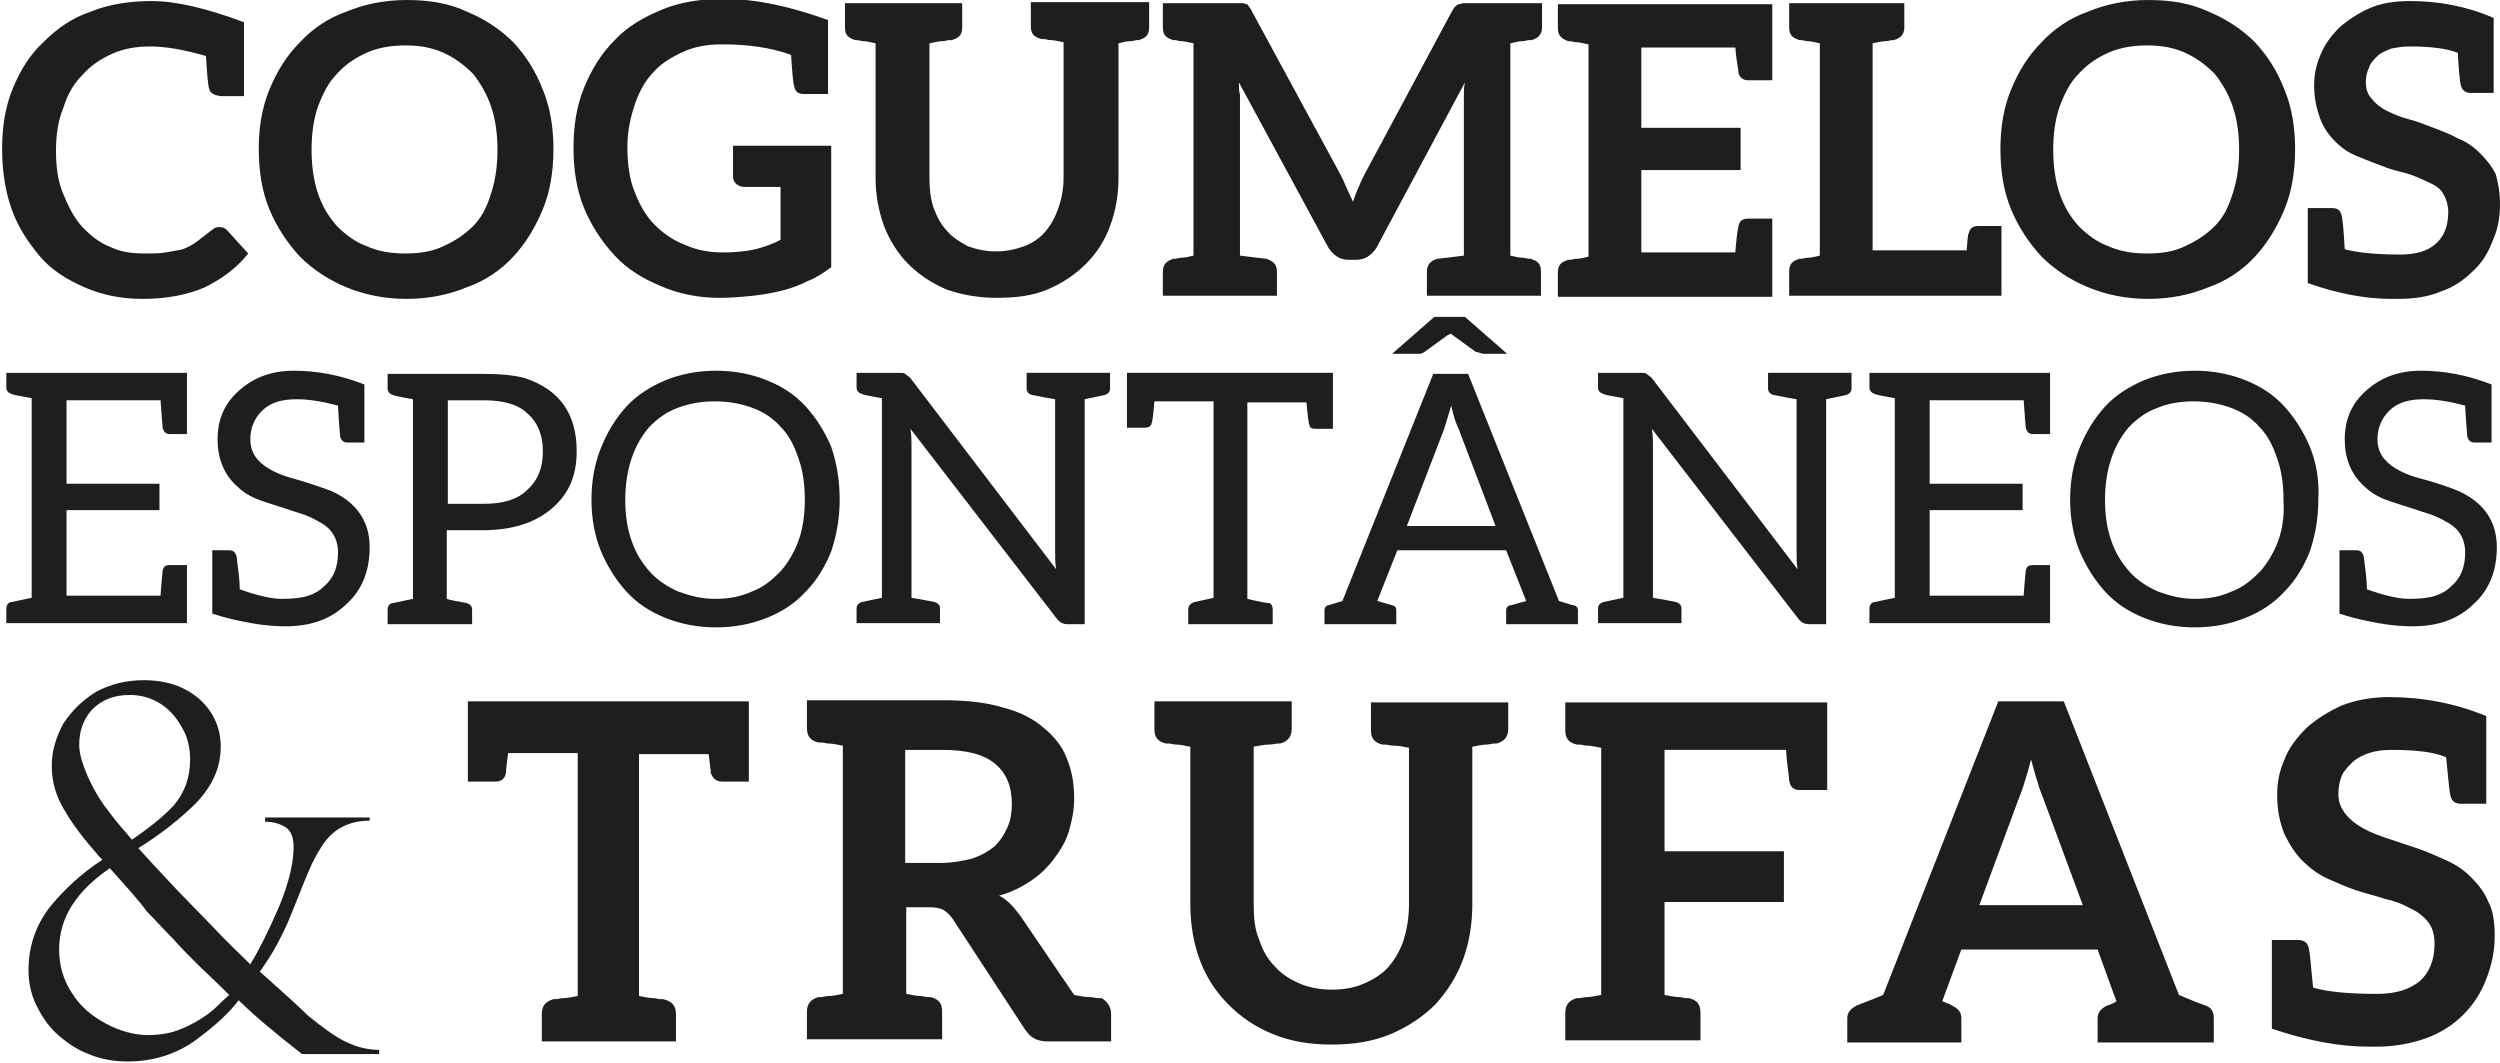 <svg version="1.2" baseProfile="tiny" xmlns="http://www.w3.org/2000/svg" width="236.7" height="100.6" viewBox="-209.3 230.5 236.7 100.6"><path fill="#1E1E1C" d="M-189.5 238.9c-.1-.3-.2-1.4-.3-3.1-2.1-.6-3.8-.9-5.3-.9-1.3 0-2.5.2-3.6.7-1.1.5-2 1.1-2.8 2-.8.8-1.4 1.8-1.8 3.1-.5 1.2-.7 2.6-.7 4.1 0 1.6.2 2.9.7 4.1.5 1.2 1 2.2 1.8 3.1.8.8 1.6 1.5 2.7 1.9 1 .5 2.1.6 3.3.6.7 0 1.3 0 1.9-.1.6-.1 1.1-.2 1.6-.3.5-.2.9-.4 1.3-.7.4-.3.8-.6 1.3-1 .1-.1.3-.2.4-.3.2-.1.3-.1.5-.1.3 0 .5.1.7.3l2 2.2c-1.1 1.4-2.5 2.4-4.1 3.2-1.6.7-3.6 1.1-5.9 1.1-2.1 0-3.9-.4-5.5-1.1-1.6-.7-3.1-1.6-4.2-2.9-1.1-1.3-2.1-2.8-2.7-4.5-.6-1.7-.9-3.6-.9-5.7s.3-4 1-5.7c.7-1.7 1.6-3.2 2.9-4.4 1.3-1.3 2.7-2.3 4.5-2.9 1.7-.7 3.7-1 5.8-1 2.3 0 5.2.7 8.7 2v7h-2.2c-.7-.1-1-.3-1.1-.7M-157.9 250.3c-.7 1.7-1.6 3.2-2.8 4.5-1.2 1.3-2.7 2.3-4.4 2.9-1.7.7-3.6 1.1-5.7 1.1s-4-.4-5.7-1.1c-1.7-.7-3.2-1.7-4.4-2.9-1.2-1.3-2.2-2.8-2.9-4.5-.7-1.7-1-3.6-1-5.7 0-2 .3-3.9 1-5.6.7-1.7 1.6-3.2 2.9-4.5 1.2-1.3 2.7-2.3 4.4-2.9 1.7-.7 3.6-1.1 5.7-1.1s4 .3 5.7 1.1c1.7.7 3.2 1.7 4.4 2.9 1.2 1.3 2.1 2.7 2.8 4.5.7 1.7 1 3.6 1 5.6 0 2.1-.3 4-1 5.7m-4.9-9.7c-.4-1.2-1-2.2-1.7-3.1-.8-.8-1.7-1.5-2.8-2-1.1-.5-2.3-.7-3.6-.7-1.3 0-2.6.2-3.7.7-1.1.5-2 1.1-2.8 2-.8.8-1.3 1.8-1.8 3.1-.4 1.2-.6 2.5-.6 4.1 0 1.5.2 2.9.6 4.1.4 1.2 1 2.2 1.8 3.1.8.8 1.7 1.5 2.8 1.9 1.1.5 2.3.7 3.7.7 1.3 0 2.6-.2 3.6-.7 1.1-.5 2-1.1 2.8-1.9.8-.8 1.3-1.8 1.7-3.1.4-1.2.6-2.6.6-4.1 0-1.6-.2-2.9-.6-4.1M-130.6 244.6v11.2c-.7.5-1.4 1-2.2 1.3-.8.4-1.6.7-2.4.9-.8.2-1.8.4-2.8.5-1 .1-2 .2-3.2.2-2 0-3.9-.4-5.5-1.1-1.7-.7-3.2-1.6-4.4-2.9-1.2-1.3-2.2-2.8-2.9-4.5-.7-1.7-1-3.6-1-5.7s.3-4 1-5.7c.7-1.7 1.6-3.2 2.9-4.5 1.2-1.3 2.8-2.2 4.5-2.9 1.7-.7 3.6-1 5.7-1h.2c3 0 6.2.7 9.8 2v7h-2.3c-.5 0-.8-.2-.9-.7-.1-.3-.2-1.3-.3-3-1.9-.7-4.1-1-6.5-1-1.4 0-2.6.2-3.7.7-1.1.5-2.1 1.1-2.8 1.9-.8.8-1.4 1.9-1.8 3.1-.4 1.2-.7 2.5-.7 4 0 1.6.2 3.1.7 4.3.5 1.3 1.1 2.3 1.9 3.1.8.8 1.8 1.5 2.9 1.9 1.1.5 2.3.7 3.6.7 1.1 0 2.1-.1 3-.3.8-.2 1.7-.5 2.4-.9v-5h-3.4c-.3 0-.6-.1-.8-.3-.2-.2-.3-.4-.3-.7v-2.9h9.3zM-100.5 230.8v2.3c0 .7-.3 1-1 1.2h-.2c-.1 0-.3.1-.6.1s-.7.1-1.1.2v12.8c0 1.6-.3 3.2-.8 4.5-.5 1.4-1.3 2.6-2.3 3.6-1 1-2.2 1.8-3.6 2.4-1.4.6-3 .8-4.8.8-1.8 0-3.4-.3-4.8-.8-1.4-.6-2.6-1.4-3.6-2.4s-1.8-2.3-2.3-3.6c-.5-1.4-.8-2.9-.8-4.5v-12.8c-.5-.1-.9-.2-1.1-.2-.3 0-.5-.1-.6-.1h-.2c-.7-.2-1-.5-1-1.2v-2.3h11.1v2.3c0 .7-.3 1-1 1.2h-.3c-.1 0-.3.1-.6.1s-.7.1-1.2.2v12.7c0 1.1.1 2 .4 2.9.3.8.7 1.6 1.3 2.2.5.6 1.2 1 1.9 1.4.8.3 1.7.5 2.7.5 1 0 1.9-.2 2.7-.5.8-.3 1.5-.8 2-1.4.5-.6.9-1.3 1.2-2.2.3-.8.5-1.8.5-2.9v-12.8c-.5-.1-.9-.2-1.2-.2-.3 0-.5-.1-.6-.1h-.3c-.7-.2-1-.5-1-1.2v-2.3h11.2zM-64.6 234.3c-.1 0-.3.1-.6.1s-.6.1-1.1.2v20.1c.5.1.8.2 1.1.2.3 0 .5.1.6.1h.2c.7.2 1 .5 1 1.2v2.3h-10.8v-2.3c0-.6.3-1 1-1.2.1 0 .9-.1 2.5-.3v-14.1-1.1c0-.4 0-.8.1-1.2L-79 254c-.2.3-.5.6-.8.8-.3.2-.7.3-1.1.3h-.7c-.4 0-.8-.1-1.1-.3-.3-.2-.6-.5-.8-.8l-8.5-15.7c0 .4 0 .8.1 1.2v15.2c1.6.2 2.4.3 2.5.3.6.2 1 .5 1 1.2v2.3h-10.8v-2.3c0-.6.3-1 1-1.2h.2c.1 0 .3-.1.6-.1s.7-.1 1.1-.2v-20.1c-.5-.1-.9-.2-1.1-.2-.3 0-.5-.1-.6-.1h-.2c-.7-.2-1-.5-1-1.2v-2.3H-91.8c.2 0 .3 0 .5.1.2 0 .2.2.3.3.1.1.2.3.3.5l8.3 15.3c.2.4.4.8.6 1.3.2.4.4.9.6 1.3.2-.5.3-.9.5-1.3.2-.5.4-.9.6-1.3l8.2-15.3c.1-.2.2-.3.3-.5.1-.1.2-.2.4-.3.2 0 .3-.1.5-.1h7.4v2.3c0 .6-.3 1-1 1.2h-.3M-41.5 230.8v7.3h-2.3c-.5 0-.8-.3-.9-.7 0-.3-.2-1.1-.3-2.4h-8.9v7.6h9.4v4h-9.4v7.8h8.9c.1-1.3.2-2.1.3-2.5.1-.5.4-.7.9-.7H-41.5v7.4H-61.8v-2.3c0-.7.3-1 1-1.2h.2c.1 0 .3-.1.6-.1s.7-.1 1.1-.2v-20.1c-.5-.1-.9-.2-1.1-.2-.3 0-.5-.1-.6-.1h-.2c-.6-.2-1-.5-1-1.2v-2.3H-41.5zM-19.8 251.9v6.6H-39.9v-2.3c0-.7.3-1 1-1.2h.2c.1 0 .3-.1.6-.1s.7-.1 1.1-.2v-20.1c-.5-.1-.9-.2-1.1-.2-.3 0-.5-.1-.6-.1h-.2c-.7-.2-1-.5-1-1.2v-2.3H-29v2.3c0 .6-.3 1-1 1.2h-.2c-.1 0-.3.1-.6.1s-.7.1-1.2.2v19.6h8.9c.1-1 .1-1.5.2-1.6.1-.5.4-.7.9-.7h2.2zM7 250.3c-.7 1.7-1.6 3.2-2.8 4.5-1.2 1.3-2.7 2.3-4.4 2.9-1.7.7-3.6 1.1-5.7 1.1s-4-.4-5.7-1.1c-1.7-.7-3.2-1.7-4.4-2.9-1.2-1.3-2.2-2.8-2.9-4.5-.7-1.7-1-3.6-1-5.7 0-2 .3-3.9 1-5.6.7-1.7 1.6-3.2 2.9-4.5 1.2-1.3 2.7-2.3 4.4-2.9 1.7-.7 3.6-1.1 5.7-1.1s4 .3 5.7 1.1c1.7.7 3.2 1.7 4.4 2.9 1.2 1.3 2.1 2.7 2.8 4.5.7 1.7 1 3.6 1 5.6 0 2.1-.3 4-1 5.7m-4.9-9.7c-.4-1.2-1-2.2-1.7-3.1-.8-.8-1.7-1.5-2.8-2-1.1-.5-2.3-.7-3.6-.7s-2.6.2-3.7.7c-1.1.5-2 1.1-2.8 2-.8.8-1.3 1.8-1.8 3.1-.4 1.2-.6 2.5-.6 4.1 0 1.5.2 2.9.6 4.1.4 1.2 1 2.2 1.8 3.1.8.8 1.7 1.5 2.8 1.9 1.1.5 2.3.7 3.7.7s2.6-.2 3.6-.7c1.1-.5 2-1.1 2.8-1.9.8-.8 1.3-1.8 1.7-3.1.4-1.2.6-2.6.6-4.1 0-1.6-.2-2.9-.6-4.1M27.4 249.8c0 1.3-.2 2.4-.7 3.5-.4 1.1-1 2.1-1.9 2.9-.8.8-1.8 1.5-3 1.9-1.2.5-2.5.7-4.1.7h-.6c-2.4 0-5.1-.5-7.9-1.5V250.2h2.3c.5 0 .8.2.9.7.1.3.2 1.4.3 3.2 1.1.3 2.9.5 5.2.5 1.5 0 2.6-.3 3.4-1 .8-.7 1.2-1.7 1.2-3 0-.7-.2-1.3-.5-1.8s-.8-.8-1.5-1.1c-.6-.3-1.3-.6-2-.8-.8-.2-1.6-.4-2.3-.7-.8-.3-1.6-.6-2.3-.9-.8-.3-1.5-.8-2.1-1.4-.6-.6-1.1-1.3-1.4-2.1-.3-.8-.6-1.9-.6-3.2 0-1 .2-2 .6-2.9.4-1 1-1.8 1.8-2.6.8-.7 1.7-1.3 2.8-1.8 1.1-.5 2.4-.7 3.9-.7 2.7 0 5.4.5 7.9 1.6v7.1h-2.2c-.5 0-.8-.3-.9-.7-.1-.3-.2-1.4-.3-3.1-1-.4-2.5-.6-4.5-.6-.7 0-1.3.1-1.8.2-.5.2-1 .4-1.3.7-.3.3-.7.7-.8 1.1-.2.4-.3.9-.3 1.4 0 .7.2 1.2.6 1.6.3.4.8.8 1.4 1.1.6.3 1.3.6 2.1.8.8.2 1.5.5 2.3.8.8.3 1.6.6 2.3 1 .8.3 1.5.8 2.1 1.4.6.6 1.1 1.2 1.5 2 .2.7.4 1.7.4 2.8M-191.6 265.9v5.7h-1.6c-.4 0-.6-.2-.7-.6 0-.1-.1-1-.2-2.6h-8.9v7.9h8.8v2.5h-8.8v8.1h8.9c.1-1.5.2-2.3.2-2.4.1-.4.3-.5.7-.5h1.6v5.5h-17.1v-1.4c0-.3.2-.6.5-.6l1.9-.4v-18.9c-1.1-.2-1.7-.3-1.9-.4-.3-.1-.5-.3-.5-.6v-1.4h17.1zM-177.9 277c2.4 1.1 3.6 2.9 3.6 5.3 0 2.2-.7 4-2.1 5.3-1.5 1.5-3.4 2.2-5.9 2.2-1 0-2.1-.1-3.2-.3-1.1-.2-2-.4-2.7-.6l-1-.3v-6h1.6c.4 0 .6.2.7.6 0 .1.1.7.2 1.6.1.9.1 1.5.1 1.5 1.7.6 3 .9 4 .9 1.1 0 1.9-.1 2.5-.3.6-.2 1.1-.5 1.5-.9.9-.8 1.3-1.8 1.3-3.2 0-1.3-.6-2.3-1.8-2.9-.5-.3-1.1-.6-1.8-.8-2.1-.7-3.5-1.1-4.2-1.4-.7-.3-1.3-.7-1.8-1.2-1.2-1.1-1.8-2.6-1.8-4.4 0-1.8.6-3.3 1.9-4.5 1.4-1.3 3.1-2 5.3-2 2.2 0 4.4.4 6.7 1.3v5.5h-1.6c-.4 0-.6-.2-.7-.6 0-.1-.1-1-.2-2.9-1.5-.4-2.8-.6-3.9-.6-1.4 0-2.5.3-3.3 1.1-.7.7-1.1 1.6-1.1 2.7 0 1.2.6 2.1 1.8 2.8.5.3 1.2.6 1.9.8 1.8.5 3.2 1 4 1.3zM-159.6 266.3c3.3 1.1 4.9 3.4 4.9 6.9 0 2.3-.7 4-2.3 5.4-1.6 1.4-3.8 2.1-6.6 2.1h-3.4v6.5c.2.1.9.2 1.9.4.3.1.5.3.5.6v1.4h-8v-1.4c0-.3.2-.6.5-.6l1.9-.4v-18.9c-1.1-.2-1.7-.3-1.9-.4-.3-.1-.5-.3-.5-.6v-1.4h9c1.6 0 2.9.1 4 .4zm1.7 6.9c0-1.5-.5-2.7-1.4-3.5-.9-.9-2.3-1.3-4.2-1.3h-3.4v9.8h3.4c1.8 0 3.2-.4 4.1-1.3 1.1-1 1.5-2.2 1.5-3.7zM-129.8 277.8c0 1.8-.3 3.4-.8 4.9-.6 1.5-1.4 2.8-2.4 3.8-1 1.1-2.2 1.9-3.7 2.5-1.5.6-3.1.9-4.8.9-1.7 0-3.3-.3-4.8-.9-1.5-.6-2.7-1.4-3.7-2.5s-1.8-2.4-2.4-3.8c-.6-1.5-.9-3.1-.9-4.9 0-1.8.3-3.4.9-4.9.6-1.5 1.4-2.8 2.4-3.9s2.3-1.9 3.7-2.5c1.5-.6 3.1-.9 4.8-.9 1.7 0 3.3.3 4.8.9 1.5.6 2.7 1.4 3.7 2.5s1.8 2.4 2.4 3.8c.5 1.5.8 3.1.8 5zm-3.3 0c0-1.5-.2-2.8-.6-3.9-.4-1.2-.9-2.2-1.7-3-.7-.8-1.6-1.4-2.7-1.8-1.1-.4-2.3-.6-3.5-.6-1.3 0-2.4.2-3.5.6-1.1.4-1.9 1-2.7 1.8-.7.8-1.3 1.8-1.7 3-.4 1.2-.6 2.5-.6 3.9 0 1.5.2 2.8.6 3.9.4 1.2 1 2.1 1.7 2.9.7.8 1.6 1.4 2.7 1.9 1.1.4 2.2.7 3.5.7 1.3 0 2.4-.2 3.5-.7 1.1-.4 1.9-1.1 2.7-1.9.7-.8 1.3-1.8 1.7-2.9.4-1.1.6-2.4.6-3.9zM-109.3 284.4c-.1-.5-.1-1.1-.1-1.7v-14.4c-1.3-.2-2-.4-2.2-.4-.3-.1-.5-.3-.5-.6v-1.5h7.9v1.5c0 .3-.2.5-.5.6l-1.9.4v21.3h-1.6c-.5 0-.8-.2-1.1-.6l-13.8-17.9c.1.6.1 1.1.1 1.5v14.5c1.3.2 2.1.4 2.2.4.3.1.5.3.5.6v1.4h-7.9v-1.4c0-.3.2-.5.5-.6l1.9-.4v-18.9c-1.1-.2-1.7-.3-1.9-.4-.3-.1-.5-.3-.5-.6v-1.4h4c.3 0 .5 0 .6.1.1.1.3.2.5.4l13.8 18.1zM-83.1 265.9v5.2h-1.6c-.4 0-.6-.1-.6-.3-.1-.2-.2-.9-.3-2.2h-5.6v18.6s.1 0 .4.1c.9.2 1.4.3 1.7.3.2.1.3.3.3.6v1.4h-8v-1.4c0-.3.2-.6.6-.7.4-.1 1-.2 1.8-.4v-18.6h-5.6c-.1 1.3-.2 2-.3 2.2-.1.2-.3.3-.7.3h-1.6v-5.2h19.5zM-59.9 288.3v1.3h-6.8v-1.3c0-.3.2-.5.5-.5l1.4-.4-1.9-4.8H-77l-1.9 4.8 1.4.4c.3.1.4.2.4.5v1.3h-6.8v-1.3c0-.3.2-.5.4-.5l1.3-.4 8.6-21.5h3.3l8.6 21.5 1.3.4c.3 0 .5.2.5.5m-8.8-24.3c-.1 0-.3 0-.5-.1-.1 0-.3-.1-.4-.1l-2.2-1.6c-.1-.1-.1-.1-.2-.1-.1.1-.1.1-.2.1l-2.2 1.6c-.1.1-.2.1-.4.2h-2.7l4-3.5h2.9l4 3.5h-2.1zm1 16.3l-3.5-9.2c-.3-.6-.5-1.3-.7-2.2-.3 1-.5 1.7-.7 2.3l-3.5 9.1h8.4zM-39.1 284.4c-.1-.5-.1-1.1-.1-1.7v-14.4c-1.3-.2-2-.4-2.2-.4-.3-.1-.5-.3-.5-.6v-1.5h7.9v1.5c0 .3-.2.5-.5.6l-1.9.4v21.3H-38c-.5 0-.8-.2-1.1-.6l-13.8-17.9c.1.6.1 1.1.1 1.5v14.5c1.3.2 2.1.4 2.2.4.3.1.5.3.5.6v1.4H-58v-1.4c0-.3.2-.5.5-.6l1.9-.4v-18.9c-1.1-.2-1.7-.3-1.9-.4-.3-.1-.5-.3-.5-.6v-1.4h4c.3 0 .5 0 .6.1.1.1.3.2.5.4l13.8 18.1zM-15.2 265.9v5.7h-1.6c-.4 0-.6-.2-.7-.6 0-.1-.1-1-.2-2.6h-8.9v7.9h8.8v2.5h-8.8v8.1h8.9c.1-1.5.2-2.3.2-2.4.1-.4.3-.5.7-.5h1.6v5.5h-17.1v-1.4c0-.3.2-.6.5-.6l1.9-.4v-18.9c-1.1-.2-1.7-.3-1.9-.4-.3-.1-.5-.3-.5-.6v-1.4h17.1zM10.2 277.8c0 1.8-.3 3.4-.8 4.9-.6 1.5-1.4 2.8-2.4 3.8-1 1.1-2.2 1.9-3.7 2.5-1.5.6-3.1.9-4.8.9-1.7 0-3.3-.3-4.8-.9-1.5-.6-2.7-1.4-3.7-2.5s-1.8-2.4-2.4-3.8c-.6-1.5-.9-3.1-.9-4.9 0-1.8.3-3.4.9-4.9.6-1.5 1.4-2.8 2.4-3.9s2.3-1.9 3.7-2.5c1.5-.6 3.1-.9 4.8-.9 1.7 0 3.3.3 4.8.9 1.5.6 2.7 1.4 3.7 2.5s1.8 2.4 2.4 3.8c.6 1.5.9 3.1.8 5zm-3.3 0c0-1.5-.2-2.8-.6-3.9-.4-1.2-.9-2.2-1.7-3-.7-.8-1.6-1.4-2.7-1.8-1.1-.4-2.3-.6-3.5-.6-1.3 0-2.4.2-3.4.6-1.1.4-1.9 1-2.7 1.8-.7.8-1.3 1.8-1.7 3-.4 1.2-.6 2.5-.6 3.9 0 1.5.2 2.8.6 3.9.4 1.2 1 2.1 1.7 2.9.7.8 1.6 1.4 2.7 1.9 1.1.4 2.2.7 3.5.7s2.4-.2 3.5-.7c1.1-.4 1.9-1.1 2.7-1.9.7-.8 1.3-1.8 1.7-2.9.4-1.1.6-2.4.5-3.9zM23.5 277c2.4 1.1 3.6 2.9 3.6 5.3 0 2.2-.7 4-2.1 5.3-1.5 1.5-3.4 2.2-5.9 2.2-1 0-2.1-.1-3.2-.3-1.1-.2-2-.4-2.7-.6l-1-.3v-6h1.6c.4 0 .6.2.7.6 0 .1.1.7.2 1.6.1.9.1 1.5.1 1.5 1.7.6 3 .9 4 .9 1.1 0 1.9-.1 2.5-.3.6-.2 1.1-.5 1.5-.9.9-.8 1.3-1.8 1.3-3.2 0-1.3-.6-2.3-1.8-2.9-.5-.3-1.1-.6-1.8-.8-2.1-.7-3.5-1.1-4.2-1.4-.7-.3-1.3-.7-1.8-1.2-1.2-1.1-1.8-2.6-1.8-4.4 0-1.8.6-3.3 1.9-4.5 1.4-1.3 3.1-2 5.3-2 2.2 0 4.4.4 6.7 1.3v5.5H25c-.4 0-.6-.2-.7-.6 0-.1-.1-1-.2-2.9-1.5-.4-2.8-.6-3.9-.6-1.4 0-2.5.3-3.3 1.1-.7.7-1.1 1.6-1.1 2.7 0 1.2.6 2.1 1.8 2.8.5.3 1.2.6 1.9.8 1.9.5 3.3 1 4 1.3zM-138.4 296.9v7.6h-2.5c-.6 0-.9-.3-1.1-.8 0-.3-.1-.8-.2-1.8h-6.6v22.9c.5.1 1 .2 1.3.2.3 0 .5.1.7.1h.3c.8.2 1.2.6 1.2 1.4v2.6H-158v-2.6c0-.8.4-1.2 1.1-1.4h.3c.1 0 .4-.1.7-.1.3 0 .8-.1 1.3-.2v-23h-6.6c-.1 1-.2 1.6-.2 1.9-.1.5-.4.8-1 .8h-2.6v-7.6H-138.4zM-104.1 326.5v2.6h-6c-.5 0-1-.1-1.3-.3-.4-.2-.6-.5-.9-.9l-6.8-10.4c-.3-.4-.5-.6-.8-.8-.3-.2-.8-.3-1.3-.3h-2.3v8.2c.5.1 1 .2 1.3.2.3 0 .5.1.7.1h.3c.8.2 1.1.6 1.1 1.4v2.6h-12.8v-2.6c0-.8.4-1.2 1.1-1.4h.3c.1 0 .4-.1.7-.1.3 0 .8-.1 1.3-.2v-23.5c-.5-.1-1-.2-1.3-.2-.3 0-.5-.1-.7-.1h-.3c-.8-.2-1.1-.6-1.1-1.4v-2.6h12.9c2.2 0 4.1.2 5.7.7 1.6.4 2.9 1.1 3.8 1.9 1 .8 1.8 1.8 2.2 2.9.5 1.2.7 2.4.7 3.8 0 1.1-.2 2.1-.5 3.1s-.8 1.8-1.4 2.6c-.6.8-1.3 1.5-2.2 2.1-.9.6-1.9 1.1-3 1.4.8.4 1.4 1.1 2 1.9l5.1 7.5c.5.1 1 .2 1.4.2.4 0 .6.1.8.1h.4c.5.3.9.8.9 1.5m-11-15.9c.5-.5.9-1.1 1.2-1.8.3-.7.4-1.4.4-2.2 0-1.6-.5-2.9-1.6-3.8-1.1-.9-2.7-1.3-5-1.3h-3.5v10.7h3.4c1.1 0 2.1-.2 2.9-.4.9-.3 1.6-.7 2.2-1.2M-66.5 296.9v2.6c0 .8-.4 1.2-1.1 1.4h-.3c-.1 0-.4.1-.7.1-.3 0-.8.1-1.3.2v14.9c0 1.9-.3 3.7-.9 5.3-.6 1.6-1.5 3-2.6 4.2-1.2 1.2-2.6 2.1-4.2 2.8-1.7.7-3.5 1-5.6 1-2.1 0-3.9-.3-5.6-1-1.7-.7-3-1.6-4.2-2.8-1.2-1.2-2.1-2.6-2.7-4.2-.6-1.6-.9-3.4-.9-5.3v-14.9c-.5-.1-1-.2-1.3-.2-.3 0-.5-.1-.7-.1h-.3c-.8-.2-1.1-.6-1.1-1.4v-2.6h13v2.6c0 .8-.4 1.2-1.1 1.4h-.3c-.1 0-.4.1-.8.1s-.9.1-1.4.2v14.9c0 1.3.1 2.4.5 3.3.3 1 .8 1.9 1.5 2.6.6.7 1.4 1.2 2.3 1.6.9.4 2 .6 3.1.6 1.2 0 2.2-.2 3.1-.6.9-.4 1.7-.9 2.3-1.6.6-.7 1.1-1.6 1.4-2.5.3-1 .5-2.1.5-3.3v-14.9c-.5-.1-1-.2-1.4-.2-.4 0-.6-.1-.8-.1h-.3c-.8-.2-1.1-.6-1.1-1.4V297h13zM-36.3 296.9V305.3H-38.9c-.6 0-.9-.3-1-.9 0-.4-.2-1.3-.3-2.9h-11.5v9.6h11.3v4.8h-11.3v8.8c.5.1 1 .2 1.3.2.3 0 .5.1.7.1h.3c.8.2 1.1.6 1.1 1.4v2.6h-12.8v-2.6c0-.8.4-1.2 1.1-1.4h.3c.1 0 .4-.1.7-.1.3 0 .8-.1 1.3-.2v-23.4c-.5-.1-1-.2-1.3-.2-.3 0-.5-.1-.7-.1h-.3c-.8-.2-1.1-.6-1.1-1.4V297h24.8zM.3 326.9v2.3h-11v-2.3c0-.5.3-.9.9-1.2.1 0 .4-.1.9-.4l-.2-.5-1.6-4.4h-12.9l-1.7 4.6-.1.3c.5.2.8.3.9.4.6.3.9.6.9 1.2v2.3H-34.4v-2.3c0-.5.3-.9.9-1.2.2-.1 1.1-.4 2.5-1l10.9-27.8h6.2L-3 324.7c1.4.6 2.2.9 2.5 1 .6.2.8.6.8 1.2m-22.2-10.7h9.8l-3.7-10c-.2-.5-.4-1-.6-1.7-.2-.6-.4-1.4-.6-2.1-.2.8-.4 1.5-.6 2.1-.2.7-.4 1.2-.6 1.7l-3.7 10zM26.9 319.1c0 1.5-.3 2.8-.8 4.1-.5 1.3-1.2 2.4-2.2 3.4-.9.9-2.1 1.7-3.5 2.2-1.4.5-3 .8-4.7.8H15c-2.9 0-5.9-.6-9.2-1.7v-8.4h2.5c.6 0 .9.3 1 .8.1.4.2 1.6.4 3.7 1.3.4 3.3.6 6.1.6 1.7 0 3-.4 4-1.2.9-.8 1.4-2 1.4-3.5 0-.9-.2-1.6-.6-2.1-.4-.5-1-1-1.7-1.3-.7-.4-1.5-.7-2.4-.9-.9-.3-1.8-.5-2.7-.8-.9-.3-1.8-.7-2.7-1.1-.9-.4-1.7-1-2.4-1.7s-1.2-1.5-1.7-2.5c-.4-1-.7-2.2-.7-3.7 0-1.2.2-2.3.7-3.4.4-1.1 1.2-2.1 2.1-3 .9-.8 2-1.5 3.3-2.1 1.3-.5 2.8-.8 4.5-.8 3.2 0 6.3.6 9.2 1.8v8.3h-2.4c-.6 0-.9-.3-1-.8-.1-.4-.2-1.6-.4-3.6-1.1-.5-2.9-.7-5.2-.7-.8 0-1.5.1-2.1.3-.6.2-1.2.5-1.6.9-.4.4-.8.8-1 1.3-.2.5-.3 1.1-.3 1.7 0 .8.3 1.4.7 1.9.4.5.9.9 1.6 1.3.7.4 1.5.7 2.4 1l2.7.9c.9.3 1.8.7 2.7 1.1.9.4 1.7.9 2.4 1.6.7.7 1.3 1.4 1.7 2.4.4.7.6 1.8.6 3.2M-174.3 307.8v.4c-1.2 0-2.1.3-2.8.7-.7.4-1.4 1.1-1.9 2-.6.9-1.1 2.1-1.7 3.6-.7 1.7-1.2 3.1-1.7 4.1-.5 1-.9 1.8-1.3 2.4-.4.6-.7 1.1-1 1.5.1.1.7.6 1.8 1.6s2 1.8 2.7 2.5c1.7 1.4 3 2.3 4 2.7.9.4 1.9.6 2.8.6v.4h-7.3c-2.7-2.1-4.7-3.8-6-5.1-.9 1.2-2.2 2.4-4.1 3.8-1.8 1.3-4 2-6.4 2-1.3 0-2.5-.2-3.7-.7-1.1-.4-2.1-1.1-3-1.9-.9-.8-1.5-1.8-2-2.8-.5-1.1-.7-2.1-.7-3.3 0-2.2.7-4.2 2-5.9 1.4-1.7 3-3.2 5-4.5l-.3-.3c-1.4-1.6-2.5-3-3.3-4.4-.8-1.3-1.2-2.7-1.2-4.2 0-1.4.4-2.7 1.1-4 .8-1.2 1.8-2.2 3.1-3 1.3-.7 2.8-1.1 4.5-1.1 2.2 0 3.9.6 5.3 1.8 1.3 1.2 2 2.7 2 4.5 0 2-.8 3.7-2.3 5.3-1.5 1.5-3.4 3-5.5 4.3.8.9 2 2.2 3.7 4l3.4 3.5c1.3 1.4 2.5 2.5 3.5 3.5.8-1.3 1.7-3.1 2.7-5.4 1-2.4 1.4-4.3 1.4-5.7 0-1-.3-1.6-.8-1.9-.5-.3-1.1-.5-1.9-.5v-.4h9.9zm-24.6 4.9c-3.2 2.2-4.8 4.7-4.8 7.7 0 1.5.4 2.9 1.2 4.1.8 1.3 1.9 2.2 3.2 2.9 1.3.7 2.7 1.1 4 1.1 1.2 0 2.3-.2 3.2-.6 1-.4 1.8-.9 2.5-1.4.7-.5 1.3-1.2 2-1.8-1.3-1.3-2.4-2.3-3.1-3-.7-.7-1.5-1.5-2.2-2.3-.8-.8-1.6-1.7-2.5-2.6-.7-1-1.9-2.3-3.5-4.1m2.1-2.7c1.6-1.1 3-2.2 4-3.3 1-1.2 1.5-2.6 1.5-4.3 0-1-.2-2-.7-2.9-.5-.9-1.1-1.7-2-2.3-.9-.6-1.9-.9-3-.9-1.6 0-2.7.5-3.6 1.4-.8.9-1.2 2-1.2 3.3 0 .9.3 1.8.8 3 .5 1.1 1.1 2.2 1.9 3.2.8 1.1 1.6 2 2.3 2.8"/></svg>